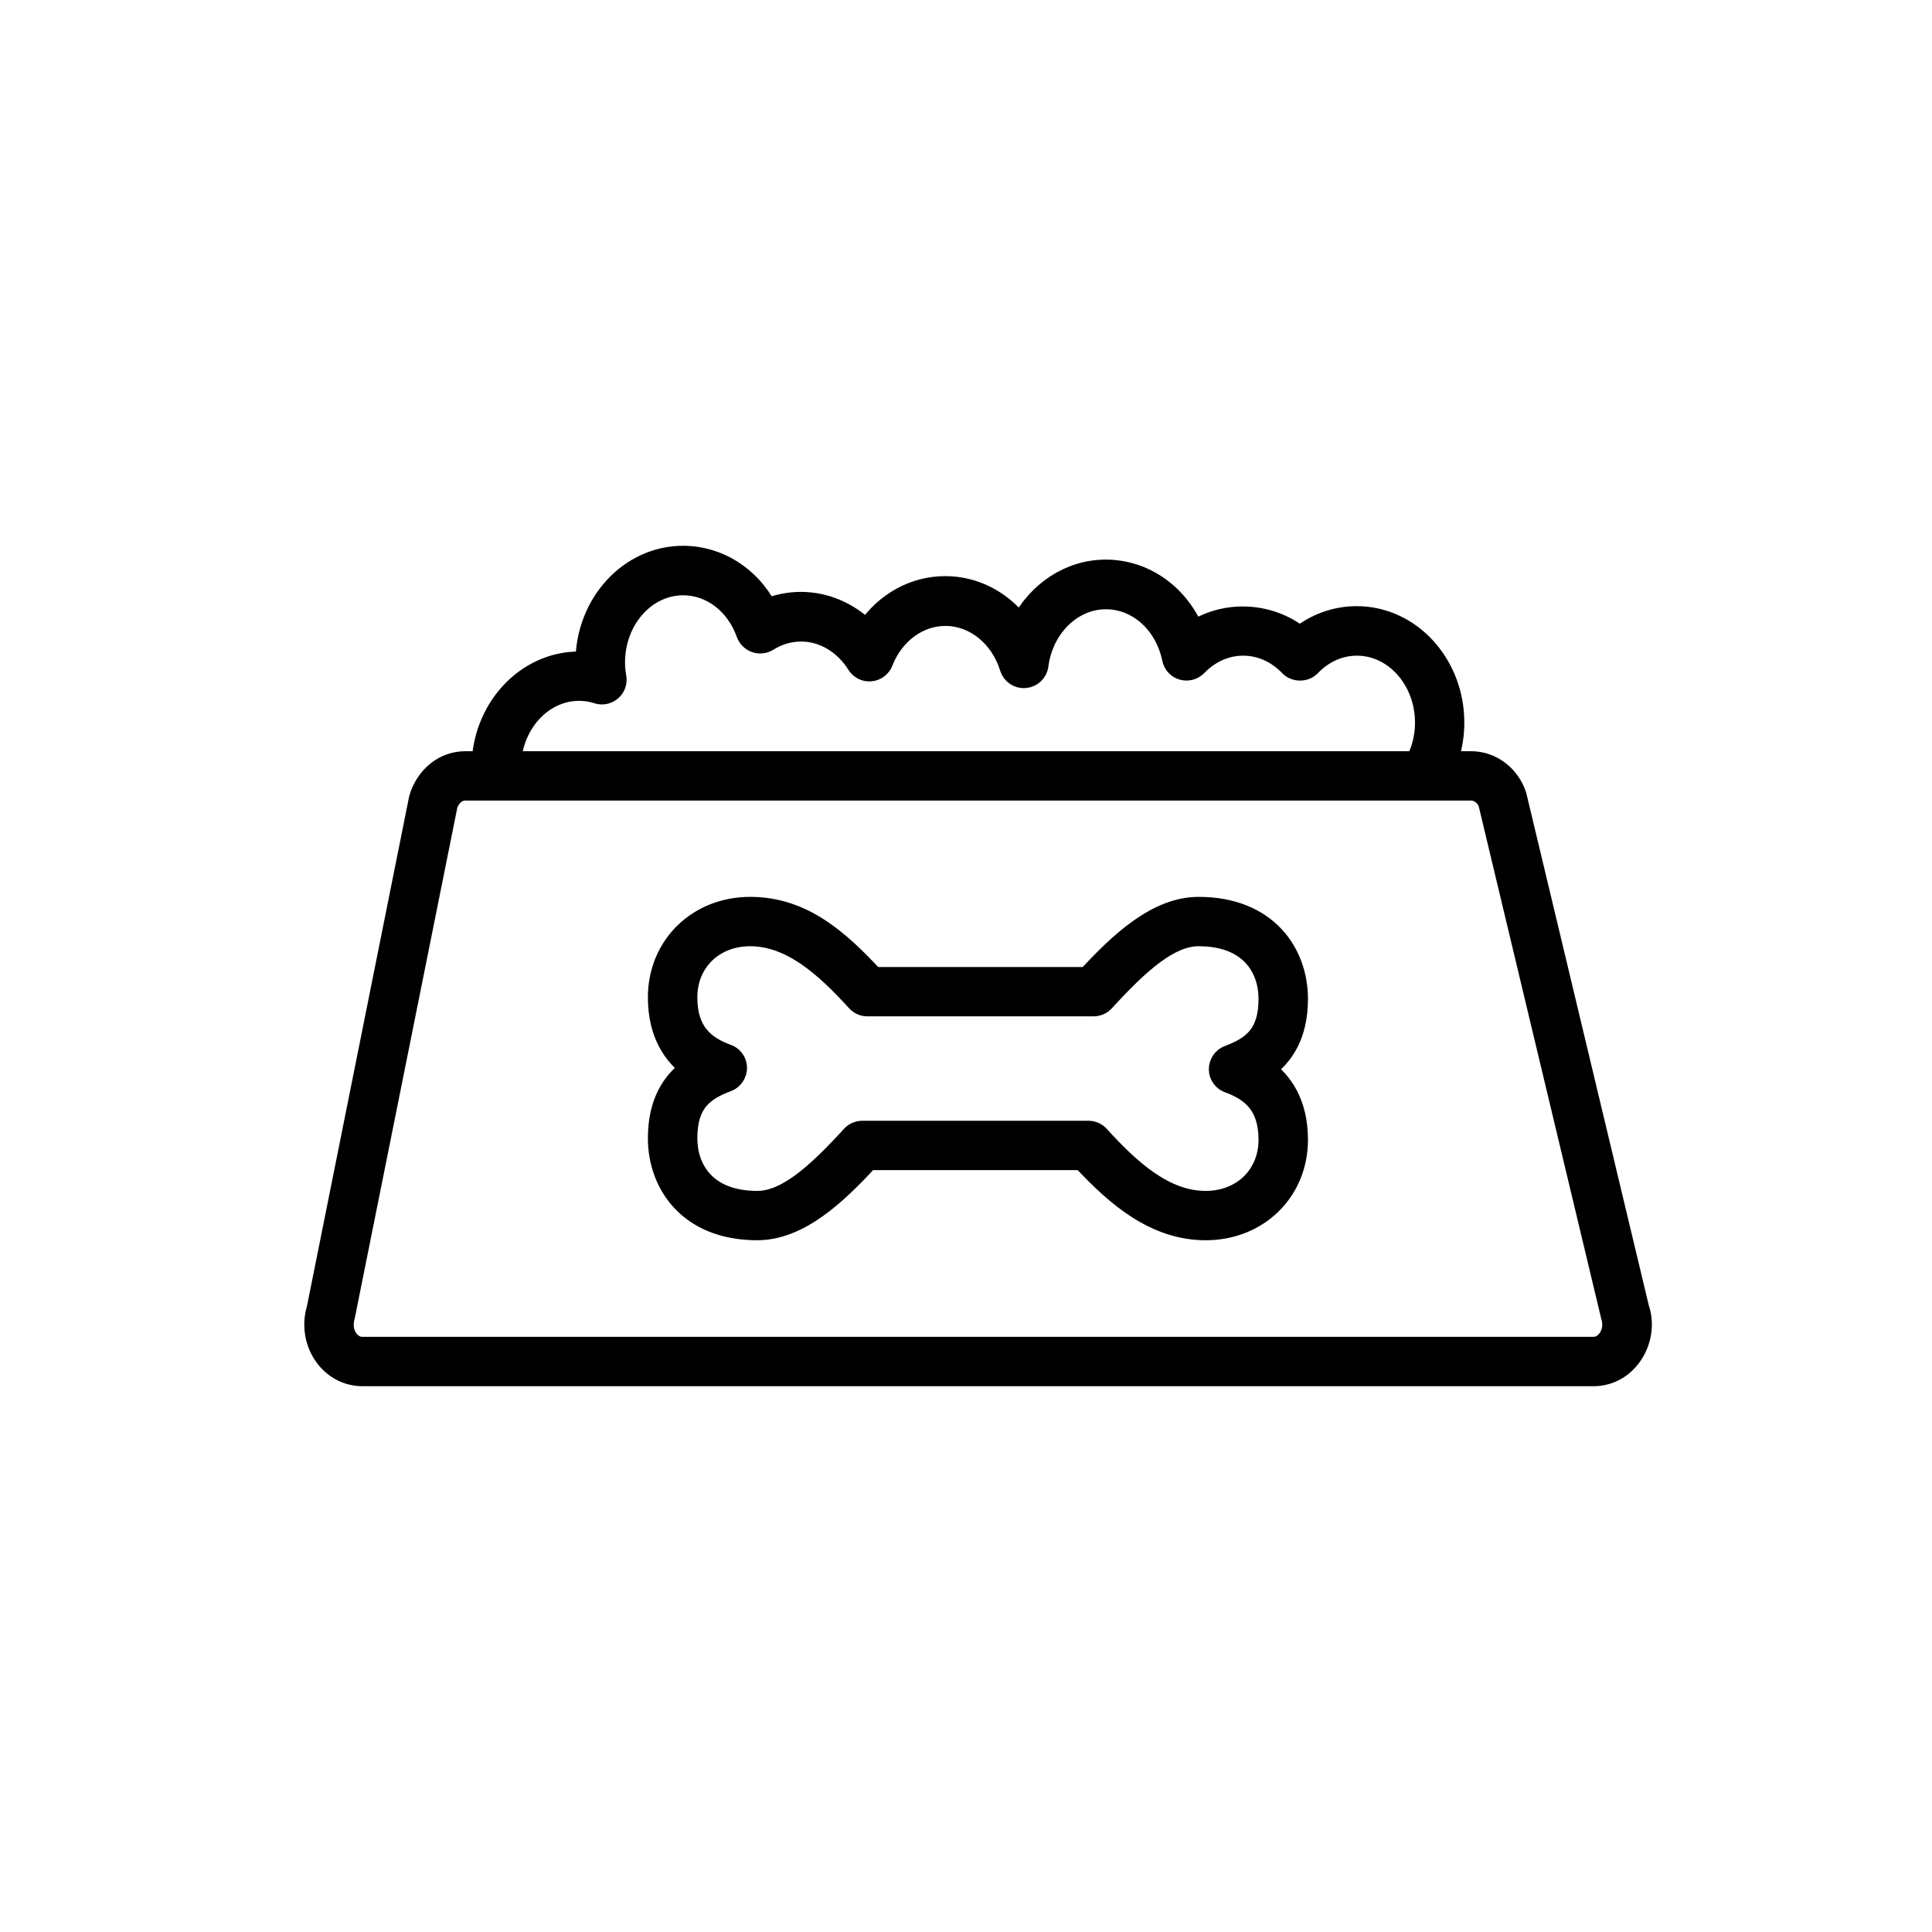 <svg width="100" height="100" viewBox="0 0 100 100" fill="none" xmlns="http://www.w3.org/2000/svg">
<path d="M18.762 71.25C17.991 71.25 17.273 70.885 16.798 70.24C16.267 69.525 16.112 68.584 16.377 67.713L21.67 41.31C22.029 40.129 22.988 39.383 24.079 39.383H76.15C77.203 39.383 78.154 40.09 78.512 41.155L84.859 67.698C85.139 68.506 84.999 69.47 84.469 70.201C83.993 70.869 83.268 71.25 82.481 71.25H18.762ZM24.079 40.937C23.682 40.937 23.323 41.24 23.183 41.691L17.881 68.094C17.741 68.569 17.811 68.996 18.045 69.315C18.154 69.455 18.388 69.695 18.755 69.695H82.473C82.855 69.695 83.089 69.447 83.198 69.299C83.44 68.965 83.494 68.53 83.362 68.126L77.016 41.582C76.891 41.225 76.532 40.937 76.15 40.937H24.079Z" fill="black"/>
<path d="M62.405 63.695C59.794 63.695 57.782 61.985 55.997 60.065H44.973C43.312 61.869 41.371 63.695 39.196 63.695C35.626 63.695 34.035 61.293 34.035 58.915C34.035 57.011 34.799 55.938 35.703 55.278C34.877 54.663 34.035 53.575 34.035 51.624C34.035 48.943 36.093 46.922 38.83 46.922C41.566 46.922 43.453 48.632 45.238 50.552H56.262C57.923 48.749 59.864 46.922 62.039 46.922C65.61 46.922 67.2 49.324 67.2 51.702C67.2 53.606 66.436 54.687 65.532 55.34C66.358 55.954 67.2 57.042 67.2 58.993C67.2 61.674 65.142 63.695 62.405 63.695ZM44.63 58.511H56.34C56.558 58.511 56.769 58.604 56.917 58.767C58.515 60.524 60.285 62.141 62.405 62.141C64.276 62.141 65.641 60.819 65.641 58.993C65.641 57.166 64.698 56.506 63.676 56.101L63.606 56.078C63.294 55.977 63.076 55.69 63.068 55.355C63.068 55.029 63.263 54.726 63.575 54.609C64.853 54.135 65.641 53.482 65.641 51.702C65.641 50.14 64.698 48.477 62.039 48.477C60.566 48.477 59.03 49.829 57.182 51.85C57.034 52.013 56.823 52.106 56.605 52.106H44.895C44.677 52.106 44.466 52.013 44.318 51.85C42.72 50.093 40.95 48.477 38.83 48.477C36.959 48.477 35.594 49.798 35.594 51.624C35.594 53.451 36.538 54.112 37.559 54.516L37.629 54.539C37.941 54.64 38.159 54.928 38.167 55.262C38.167 55.588 37.972 55.892 37.66 56.008C36.382 56.482 35.594 57.135 35.594 58.915C35.594 60.477 36.538 62.141 39.196 62.141C40.67 62.141 42.206 60.788 44.053 58.767C44.201 58.604 44.412 58.511 44.63 58.511Z" fill="black"/>
<path d="M73.858 40.704C73.725 40.704 73.593 40.673 73.476 40.603C73.102 40.393 72.969 39.919 73.18 39.546C73.546 38.901 73.741 38.163 73.741 37.409C73.741 35.217 72.166 33.437 70.233 33.437C69.352 33.437 68.51 33.81 67.855 34.494C67.559 34.805 67.021 34.805 66.725 34.494C66.07 33.81 65.228 33.437 64.347 33.437C63.466 33.437 62.632 33.81 61.977 34.486C61.774 34.696 61.478 34.774 61.197 34.696C60.916 34.618 60.706 34.385 60.651 34.105C60.277 32.294 58.874 31.035 57.237 31.035C55.506 31.035 54.017 32.496 53.767 34.44C53.721 34.805 53.424 35.085 53.058 35.116C52.699 35.147 52.356 34.921 52.247 34.572C51.756 32.971 50.423 31.898 48.934 31.898C47.546 31.898 46.283 32.831 45.722 34.276C45.612 34.548 45.363 34.743 45.067 34.766C44.77 34.797 44.49 34.649 44.334 34.401C43.671 33.343 42.603 32.706 41.465 32.706C40.864 32.706 40.295 32.877 39.765 33.204C39.563 33.328 39.321 33.359 39.095 33.281C38.869 33.204 38.697 33.033 38.611 32.807C38.074 31.292 36.795 30.312 35.36 30.312C33.427 30.312 31.852 32.092 31.852 34.284C31.852 34.533 31.875 34.797 31.922 35.053C31.969 35.318 31.875 35.59 31.665 35.769C31.462 35.947 31.174 36.01 30.917 35.924C30.605 35.823 30.285 35.776 29.973 35.776C28.04 35.776 26.465 37.556 26.465 39.748C26.465 40.176 26.114 40.525 25.685 40.525C25.256 40.525 24.906 40.176 24.906 39.748C24.906 36.701 27.182 34.222 29.973 34.222C30.075 34.222 30.184 34.222 30.285 34.23C30.308 31.206 32.569 28.75 35.353 28.75C37.185 28.75 38.822 29.791 39.718 31.47C40.272 31.253 40.857 31.136 41.449 31.136C42.72 31.136 43.928 31.657 44.848 32.559C45.792 31.167 47.289 30.32 48.926 30.32C50.462 30.32 51.865 31.066 52.808 32.294C53.681 30.6 55.358 29.465 57.229 29.465C59.232 29.465 60.986 30.709 61.805 32.613C63.474 31.556 65.703 31.665 67.278 32.901C68.136 32.232 69.157 31.875 70.225 31.875C73.024 31.875 75.293 34.354 75.293 37.401C75.293 38.427 75.028 39.429 74.528 40.308C74.388 40.564 74.123 40.704 73.85 40.704H73.858Z" fill="black"/>
<path d="M18.762 71.25C17.991 71.25 17.273 70.885 16.798 70.24C16.267 69.525 16.112 68.584 16.377 67.713L21.67 41.31C22.029 40.129 22.988 39.383 24.079 39.383H76.15C77.203 39.383 78.154 40.09 78.512 41.155L84.859 67.698C85.139 68.506 84.999 69.47 84.469 70.201C83.993 70.869 83.268 71.25 82.481 71.25H18.762ZM24.079 40.937C23.682 40.937 23.323 41.24 23.183 41.691L17.881 68.094C17.741 68.569 17.811 68.996 18.045 69.315C18.154 69.455 18.388 69.695 18.755 69.695H82.473C82.855 69.695 83.089 69.447 83.198 69.299C83.44 68.965 83.494 68.53 83.362 68.126L77.016 41.582C76.891 41.225 76.532 40.937 76.15 40.937H24.079Z" stroke="black"/>
<path d="M62.405 63.695C59.794 63.695 57.782 61.985 55.997 60.065H44.973C43.312 61.869 41.371 63.695 39.196 63.695C35.626 63.695 34.035 61.293 34.035 58.915C34.035 57.011 34.799 55.938 35.703 55.278C34.877 54.663 34.035 53.575 34.035 51.624C34.035 48.943 36.093 46.922 38.83 46.922C41.566 46.922 43.453 48.632 45.238 50.552H56.262C57.923 48.749 59.864 46.922 62.039 46.922C65.61 46.922 67.2 49.324 67.2 51.702C67.2 53.606 66.436 54.687 65.532 55.34C66.358 55.954 67.2 57.042 67.2 58.993C67.2 61.674 65.142 63.695 62.405 63.695ZM44.63 58.511H56.34C56.558 58.511 56.769 58.604 56.917 58.767C58.515 60.524 60.285 62.141 62.405 62.141C64.276 62.141 65.641 60.819 65.641 58.993C65.641 57.166 64.698 56.506 63.676 56.101L63.606 56.078C63.294 55.977 63.076 55.69 63.068 55.355C63.068 55.029 63.263 54.726 63.575 54.609C64.853 54.135 65.641 53.482 65.641 51.702C65.641 50.14 64.698 48.477 62.039 48.477C60.566 48.477 59.03 49.829 57.182 51.85C57.034 52.013 56.823 52.106 56.605 52.106H44.895C44.677 52.106 44.466 52.013 44.318 51.85C42.72 50.093 40.95 48.477 38.83 48.477C36.959 48.477 35.594 49.798 35.594 51.624C35.594 53.451 36.538 54.112 37.559 54.516L37.629 54.539C37.941 54.64 38.159 54.928 38.167 55.262C38.167 55.588 37.972 55.892 37.66 56.008C36.382 56.482 35.594 57.135 35.594 58.915C35.594 60.477 36.538 62.141 39.196 62.141C40.67 62.141 42.206 60.788 44.053 58.767C44.201 58.604 44.412 58.511 44.63 58.511Z" stroke="black"/>
<path d="M73.858 40.704C73.725 40.704 73.593 40.673 73.476 40.603C73.102 40.393 72.969 39.919 73.18 39.546C73.546 38.901 73.741 38.163 73.741 37.409C73.741 35.217 72.166 33.437 70.233 33.437C69.352 33.437 68.51 33.81 67.855 34.494C67.559 34.805 67.021 34.805 66.725 34.494C66.07 33.81 65.228 33.437 64.347 33.437C63.466 33.437 62.632 33.81 61.977 34.486C61.774 34.696 61.478 34.774 61.197 34.696C60.916 34.618 60.706 34.385 60.651 34.105C60.277 32.294 58.874 31.035 57.237 31.035C55.506 31.035 54.017 32.496 53.767 34.44C53.721 34.805 53.424 35.085 53.058 35.116C52.699 35.147 52.356 34.921 52.247 34.572C51.756 32.971 50.423 31.898 48.934 31.898C47.546 31.898 46.283 32.831 45.722 34.276C45.612 34.548 45.363 34.743 45.067 34.766C44.77 34.797 44.49 34.649 44.334 34.401C43.671 33.343 42.603 32.706 41.465 32.706C40.864 32.706 40.295 32.877 39.765 33.204C39.563 33.328 39.321 33.359 39.095 33.281C38.869 33.204 38.697 33.033 38.611 32.807C38.074 31.292 36.795 30.312 35.36 30.312C33.427 30.312 31.852 32.092 31.852 34.284C31.852 34.533 31.875 34.797 31.922 35.053C31.969 35.318 31.875 35.59 31.665 35.769C31.462 35.947 31.174 36.01 30.917 35.924C30.605 35.823 30.285 35.776 29.973 35.776C28.04 35.776 26.465 37.556 26.465 39.748C26.465 40.176 26.114 40.525 25.685 40.525C25.256 40.525 24.906 40.176 24.906 39.748C24.906 36.701 27.182 34.222 29.973 34.222C30.075 34.222 30.184 34.222 30.285 34.23C30.308 31.206 32.569 28.75 35.353 28.75C37.185 28.75 38.822 29.791 39.718 31.47C40.272 31.253 40.857 31.136 41.449 31.136C42.72 31.136 43.928 31.657 44.848 32.559C45.792 31.167 47.289 30.32 48.926 30.32C50.462 30.32 51.865 31.066 52.808 32.294C53.681 30.6 55.358 29.465 57.229 29.465C59.232 29.465 60.986 30.709 61.805 32.613C63.474 31.556 65.703 31.665 67.278 32.901C68.136 32.232 69.157 31.875 70.225 31.875C73.024 31.875 75.293 34.354 75.293 37.401C75.293 38.427 75.028 39.429 74.528 40.308C74.388 40.564 74.123 40.704 73.85 40.704H73.858Z" stroke="black"/>
</svg>
